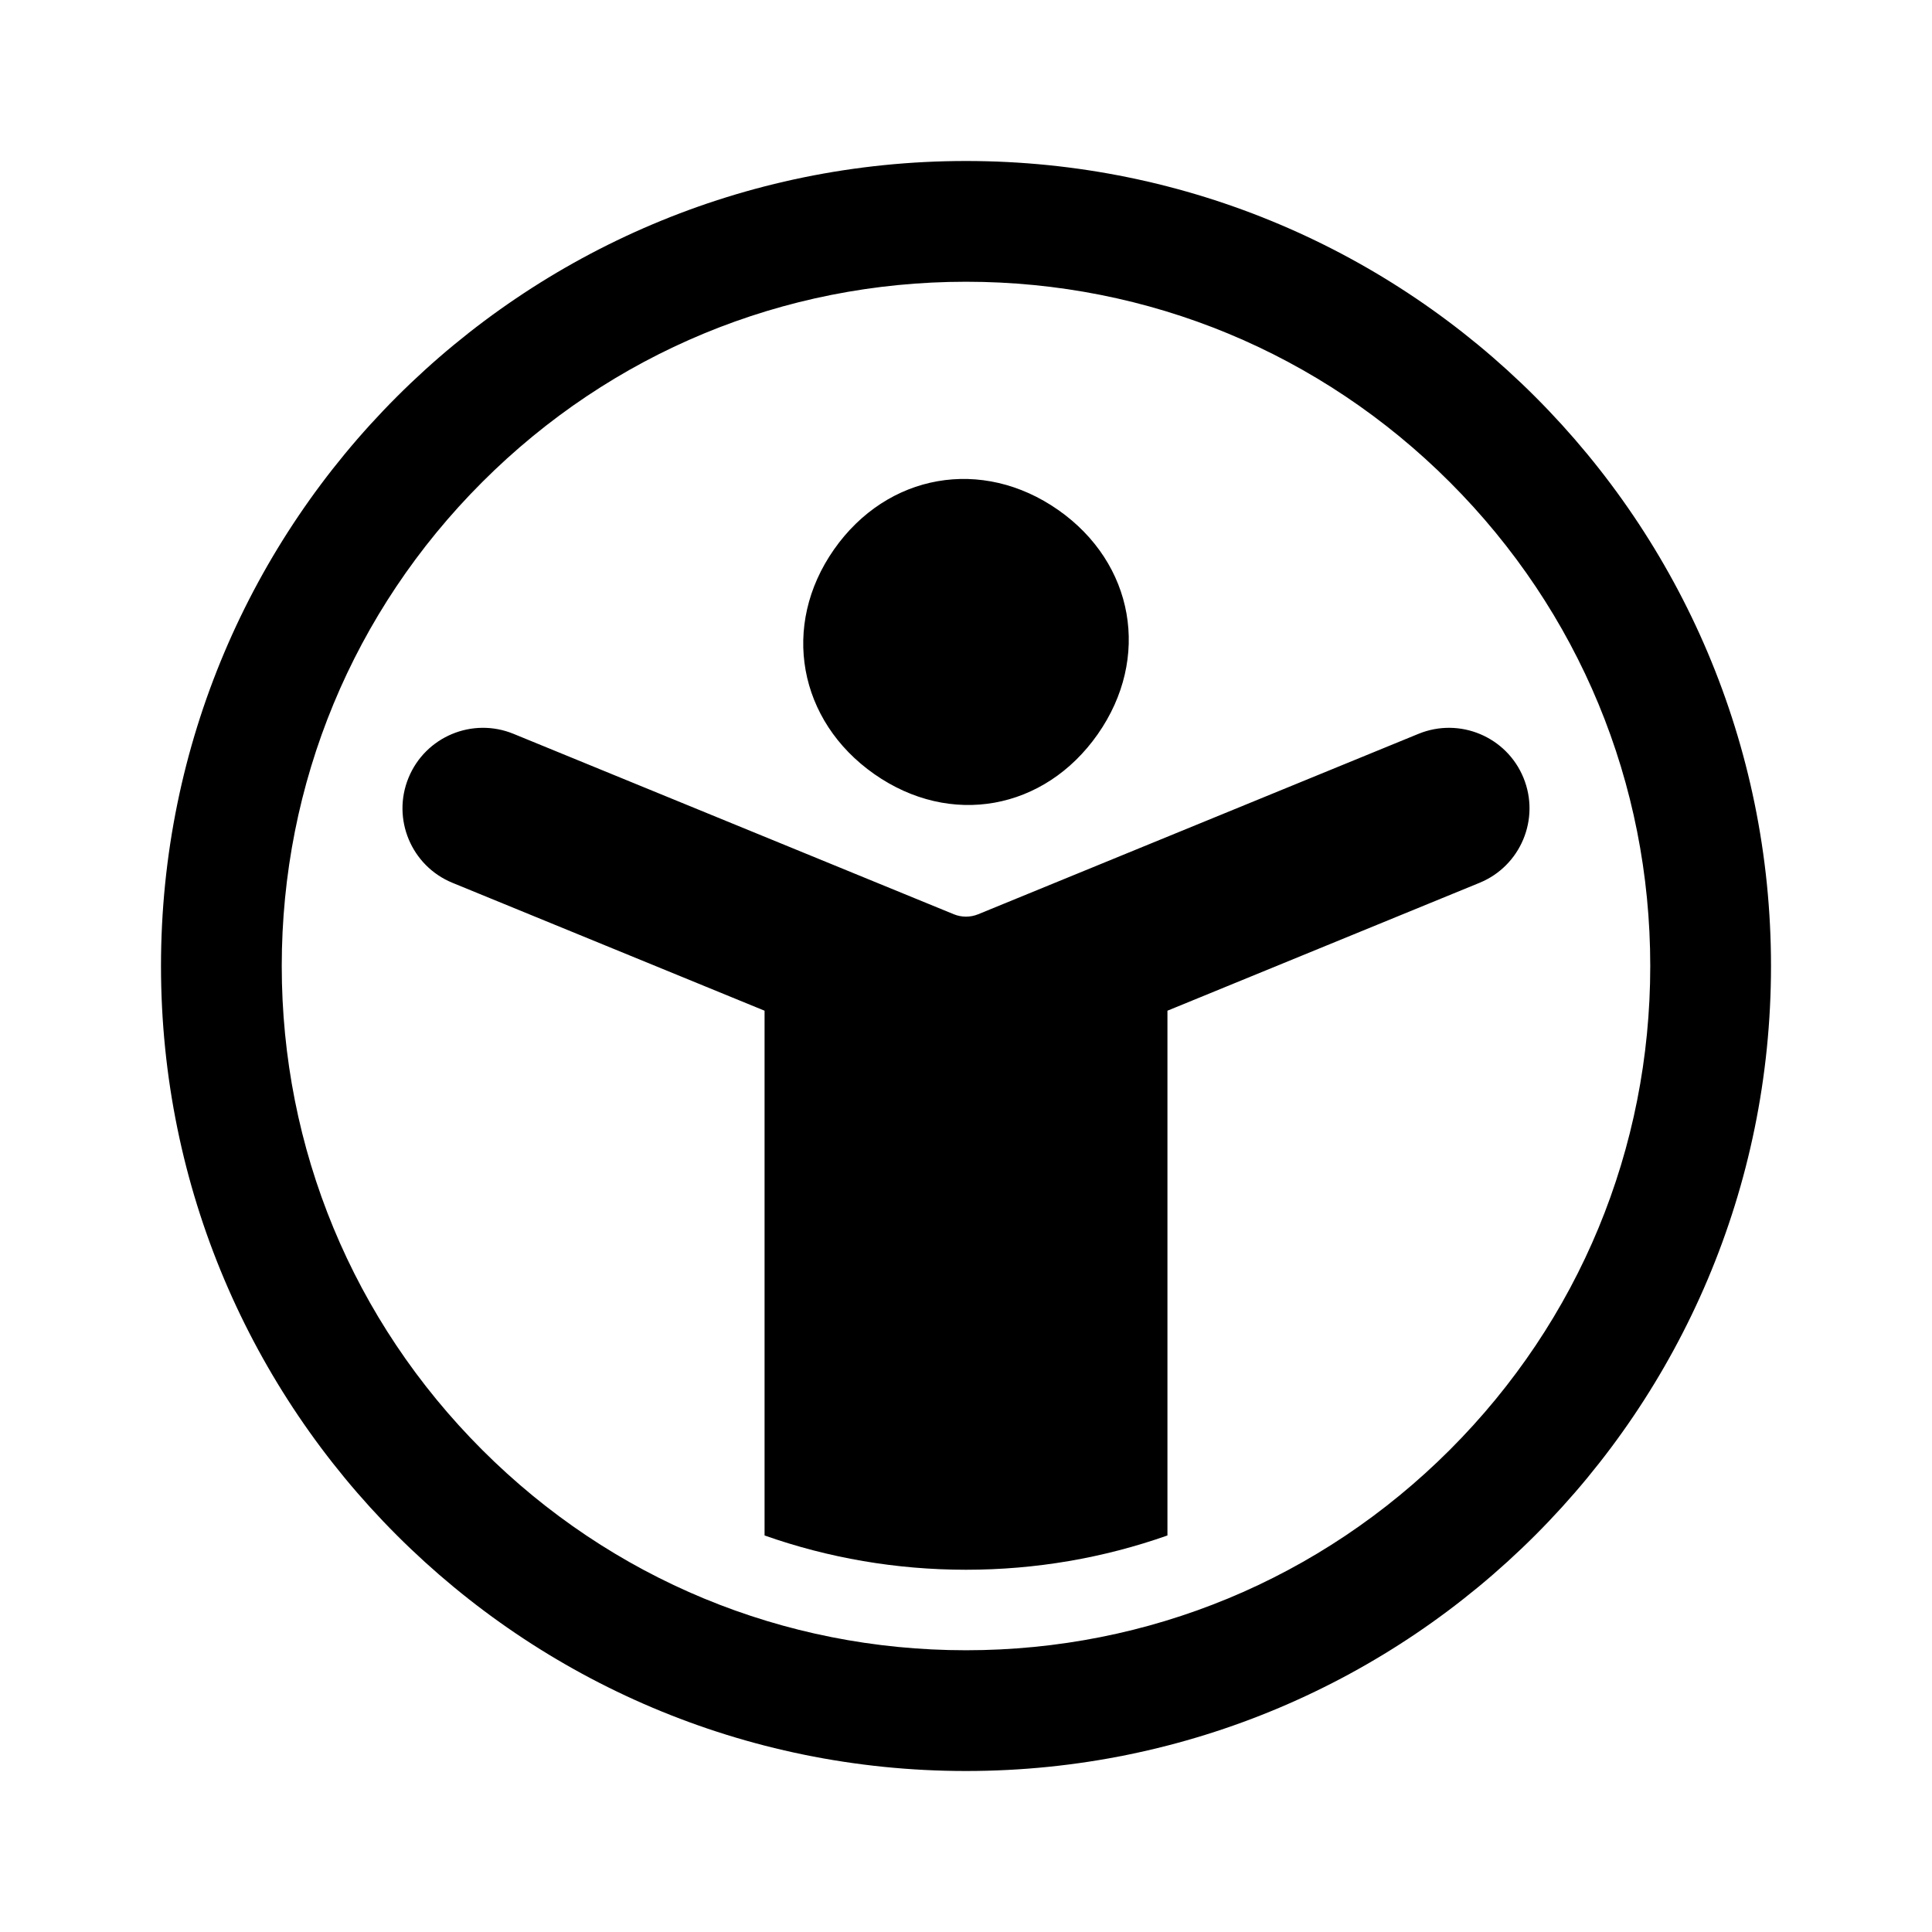 <svg xmlns="http://www.w3.org/2000/svg" width="1000pt" height="1000pt" viewBox="0 0 1000 1000"><path d="M 452.543 400.676 C 491.922 428.254 540.617 419.395 568.195 380.016 C 595.77 340.637 587.113 291.535 547.734 263.961 C 508.355 236.387 459.242 245.039 431.668 284.418 C 404.094 323.797 413.164 373.105 452.543 400.676 Z M 500 83.332 C 269.883 83.332 83.332 269.883 83.332 500 C 83.332 730.117 269.883 916.668 500 916.668 C 730.117 916.668 916.668 730.117 916.668 500 C 916.668 269.883 730.117 83.332 500 83.332 Z M 750.434 750.434 C 683.539 817.324 594.602 854.168 500 854.168 C 405.398 854.168 316.457 817.324 249.566 750.434 C 182.676 683.543 145.832 594.602 145.832 500 C 145.832 405.398 182.676 316.457 249.566 249.566 C 316.457 182.676 405.398 145.832 500 145.832 C 594.602 145.832 683.543 182.676 750.434 249.566 C 817.328 316.457 854.168 405.398 854.168 500 C 854.168 594.602 817.328 683.543 750.434 750.434 Z M 788.555 402.598 C 779.832 381.301 755.496 371.117 734.203 379.836 L 506.32 473.211 C 502.27 474.871 497.73 474.871 493.68 473.211 L 265.797 379.836 C 244.492 371.113 220.168 381.301 211.445 402.598 C 202.719 423.891 212.91 448.223 234.203 456.949 L 395.738 523.141 L 395.738 794.754 C 428.781 806.414 463.922 812.5 500 812.5 C 536.078 812.5 571.223 806.414 604.266 794.754 L 604.266 523.141 L 765.797 456.949 C 787.09 448.223 797.277 423.891 788.555 402.598 Z M 788.555 402.598"/></svg>